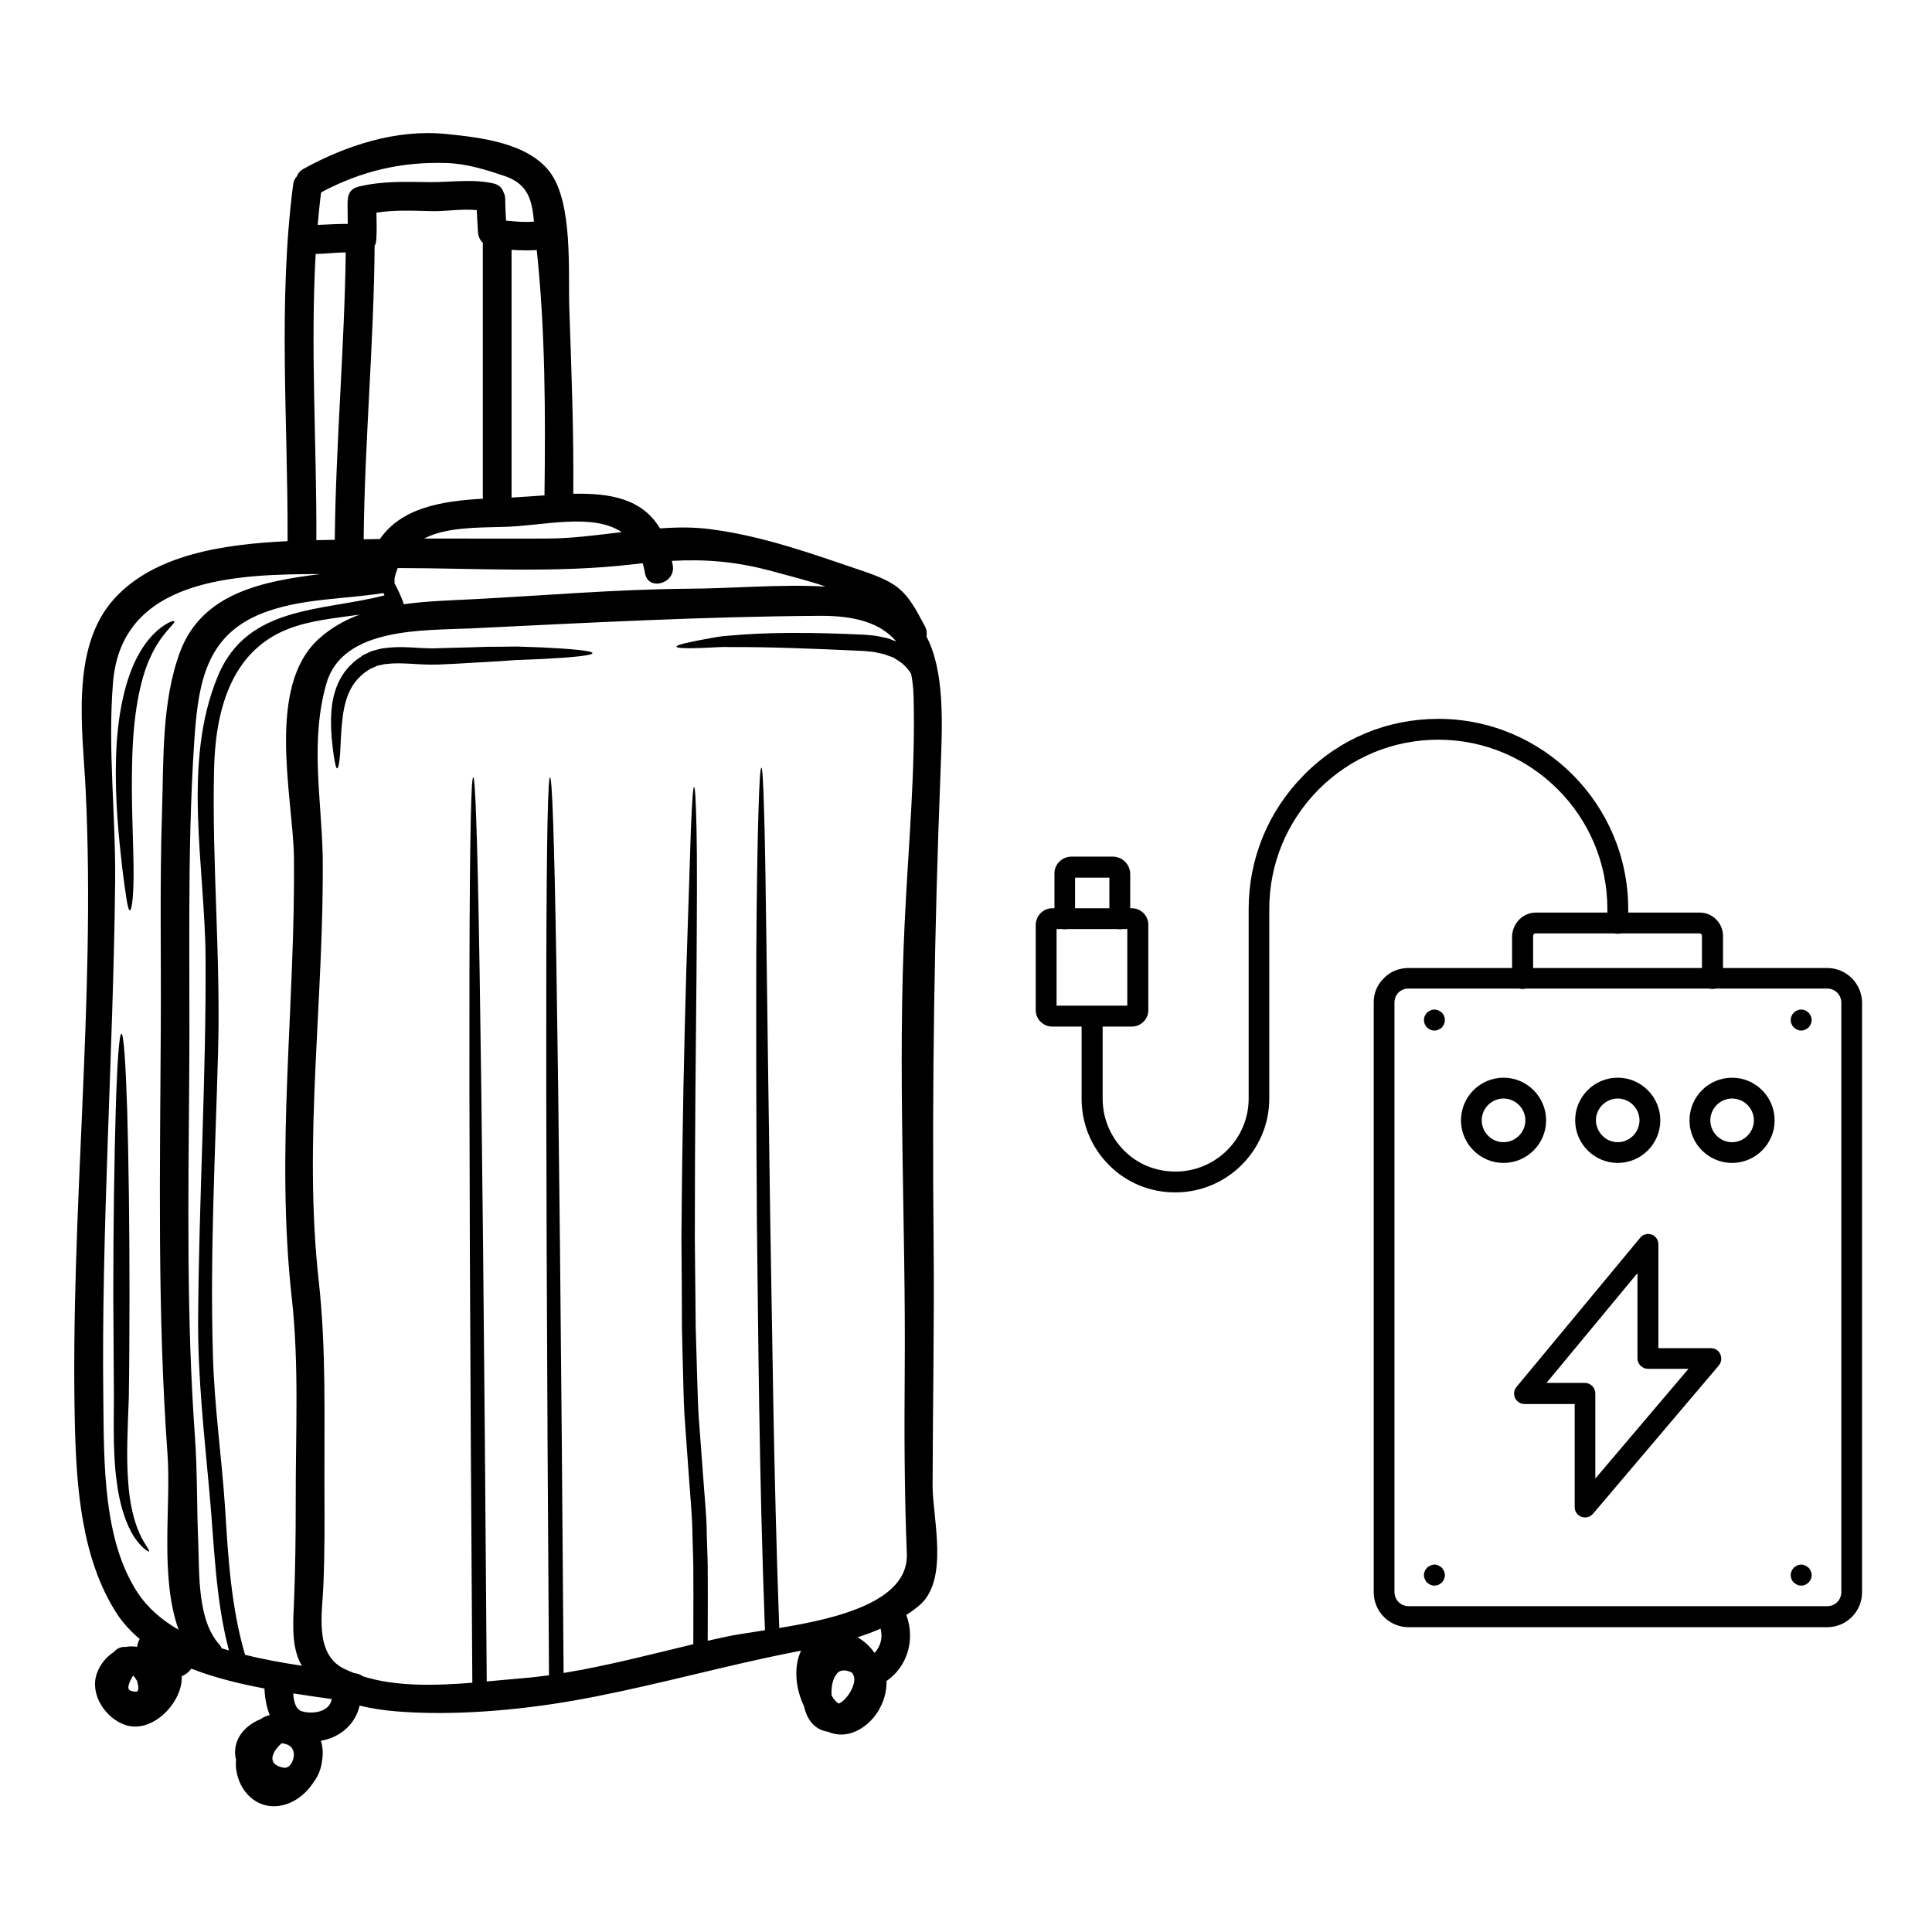 <svg xmlns="http://www.w3.org/2000/svg" xmlns:xlink="http://www.w3.org/1999/xlink" width="100" zoomAndPan="magnify" viewBox="0 0 75 75" height="100" preserveAspectRatio="xMidYMid meet" version="1.0"><defs><clipPath id="c3ade1a575"><path d="M 2.703 5.004 L 36.918 5.004 L 36.918 70.227 L 2.703 70.227 Z M 2.703 5.004 " clip-rule="nonzero"/></clipPath><clipPath id="04f1277f6a"><path d="M 53 37 L 72.285 37 L 72.285 63.18 L 53 63.18 Z M 53 37 " clip-rule="nonzero"/></clipPath><clipPath id="6e18338090"><path d="M 41 27.895 L 64 27.895 L 64 47 L 41 47 Z M 41 27.895 " clip-rule="nonzero"/></clipPath><clipPath id="932943e445"><path d="M 40.207 35 L 45 35 L 45 40 L 40.207 40 Z M 40.207 35 " clip-rule="nonzero"/></clipPath><clipPath id="44d2e93614"><path d="M 40.207 33 L 44 33 L 44 37 L 40.207 37 Z M 40.207 33 " clip-rule="nonzero"/></clipPath></defs><g clip-path="url(#c3ade1a575)"><path fill="#000000" d="M 6.992 25.301 C 7.848 23.016 10.207 22.562 12.441 22.285 C 9.242 22.289 4.723 22.402 4.387 26.492 C 4.176 29.094 4.5 31.668 4.469 34.281 C 4.395 40.992 3.926 47.723 4.012 54.43 C 4.039 56.773 4 59.762 5.328 61.805 C 5.723 62.41 6.277 62.891 6.934 63.266 C 6.195 61.215 6.645 58.434 6.504 56.473 C 6.102 50.93 6.215 45.375 6.242 39.82 C 6.258 37.062 6.199 34.305 6.289 31.547 C 6.355 29.508 6.27 27.234 6.992 25.301 Z M 11.008 68.621 C 11.258 68.664 11.414 68.336 11.41 68.094 C 11.402 67.996 11.367 67.91 11.316 67.836 C 11.211 67.734 11.074 67.68 10.93 67.676 C 10.922 67.68 10.914 67.688 10.914 67.691 C 10.551 68.016 10.344 68.5 11.008 68.621 Z M 11.727 66.434 C 12.152 66.555 12.793 66.457 12.879 65.957 C 12.41 65.891 11.906 65.82 11.383 65.738 C 11.398 66.035 11.473 66.363 11.727 66.434 Z M 12.371 24.805 C 12.844 24.375 13.383 24.074 13.961 23.859 C 13.023 23.996 12.066 24.074 11.191 24.414 C 8.922 25.297 8.355 27.668 8.309 29.895 C 8.227 33.543 8.57 37.188 8.465 40.852 C 8.359 44.758 8.148 48.703 8.266 52.613 C 8.32 54.625 8.613 56.605 8.742 58.609 C 8.859 60.52 8.977 62.398 9.512 64.238 C 10.246 64.422 10.996 64.555 11.719 64.664 C 11.309 64 11.375 63.012 11.41 62.281 C 11.465 60.945 11.48 59.613 11.48 58.277 C 11.473 55.664 11.617 52.996 11.328 50.395 C 10.684 44.633 11.477 38.973 11.41 33.211 C 11.355 30.871 10.328 26.66 12.371 24.805 Z M 13.422 9.801 C 13.035 9.797 12.637 9.855 12.254 9.859 C 12.047 13.559 12.297 17.266 12.281 20.969 C 12.523 20.965 12.762 20.961 12.996 20.957 C 13.035 17.234 13.371 13.523 13.422 9.801 Z M 14.926 23.113 C 14.914 23.082 14.902 23.055 14.887 23.023 C 14.863 23.027 14.848 23.031 14.824 23.031 C 13.355 23.258 11.812 23.234 10.398 23.727 C 7.988 24.559 7.695 26.473 7.539 28.809 C 7.25 33.191 7.387 37.594 7.344 41.984 C 7.309 46.57 7.238 51.176 7.566 55.75 C 7.664 57.121 7.637 58.488 7.695 59.852 C 7.746 61.062 7.648 62.875 8.512 63.836 C 8.555 63.887 8.586 63.934 8.609 63.988 C 8.703 64.016 8.793 64.043 8.887 64.07 C 8.359 62.059 8.324 60.031 8.133 57.957 C 7.93 55.711 7.68 53.508 7.691 51.242 C 7.719 46.562 8.008 41.867 7.98 37.188 C 7.961 33.633 7.051 29.613 8.465 26.227 C 9.613 23.488 12.512 23.738 14.926 23.113 Z M 18.742 9.516 C 18.742 9.484 18.746 9.461 18.75 9.434 C 18.637 9.332 18.566 9.18 18.555 9.016 C 18.539 8.727 18.52 8.441 18.508 8.156 C 17.906 8.098 17.289 8.215 16.688 8.195 C 15.988 8.176 15.301 8.148 14.613 8.254 C 14.621 8.602 14.629 8.949 14.609 9.297 C 14.602 9.387 14.582 9.477 14.543 9.547 C 14.512 13.348 14.156 17.137 14.117 20.934 C 14.129 20.934 14.141 20.934 14.152 20.934 C 14.352 20.93 14.547 20.93 14.746 20.926 C 15.59 19.707 17.148 19.449 18.75 19.359 C 18.746 19.336 18.742 19.312 18.742 19.281 C 18.742 16.277 18.742 9.516 18.742 9.516 Z M 19.645 8.566 C 20.008 8.598 20.371 8.637 20.73 8.602 C 20.645 7.785 20.527 7.156 19.59 6.832 C 18.855 6.586 18.121 6.355 17.336 6.328 C 15.574 6.273 14.012 6.641 12.465 7.469 C 12.41 7.891 12.371 8.309 12.332 8.73 C 12.727 8.719 13.113 8.688 13.5 8.691 C 13.5 8.426 13.492 8.156 13.492 7.891 C 13.492 7.84 13.496 7.793 13.504 7.754 C 13.508 7.531 13.621 7.32 13.902 7.25 C 14.828 7.02 15.738 7.059 16.688 7.07 C 17.52 7.078 18.348 6.934 19.172 7.125 C 19.379 7.176 19.5 7.309 19.547 7.465 C 19.586 7.539 19.613 7.625 19.613 7.73 C 19.613 8.012 19.629 8.293 19.645 8.566 Z M 21.137 19.23 C 21.176 16.086 21.172 12.836 20.836 9.707 C 20.512 9.727 20.184 9.719 19.859 9.699 C 19.859 13.02 19.859 16.328 19.859 19.281 C 19.859 19.293 19.855 19.305 19.855 19.316 C 20.281 19.293 20.711 19.258 21.137 19.23 Z M 24.133 20.656 C 22.992 19.895 21.066 20.418 19.57 20.453 C 18.5 20.484 17.324 20.461 16.465 20.906 C 18.051 20.902 19.641 20.914 21.23 20.906 C 22.184 20.906 23.156 20.773 24.133 20.656 Z M 26.672 22.855 C 28.434 22.848 30.273 22.672 32.047 22.77 C 31.367 22.535 30.66 22.363 30.012 22.184 C 28.586 21.793 27.391 21.703 26.082 21.773 C 26.094 21.832 26.105 21.887 26.117 21.949 C 26.238 22.656 25.156 22.961 25.039 22.25 C 25.016 22.109 24.984 21.984 24.949 21.863 C 24.828 21.879 24.703 21.895 24.578 21.906 C 21.562 22.258 18.488 22.055 15.438 22.051 C 15.387 22.18 15.344 22.316 15.312 22.469 C 15.32 22.523 15.32 22.578 15.312 22.637 C 15.441 22.875 15.559 23.129 15.656 23.387 C 15.668 23.41 15.668 23.434 15.668 23.457 C 16.535 23.336 17.43 23.309 18.27 23.266 C 21.07 23.125 23.855 22.879 26.672 22.855 Z M 32.57 66.129 C 32.906 65.98 33.246 65.367 33.148 65.074 C 33.133 65.035 33.113 64.992 33.09 64.945 C 32.898 64.832 32.645 64.785 32.492 64.965 C 32.312 65.176 32.266 65.512 32.281 65.781 C 32.281 65.801 32.285 65.816 32.293 65.836 C 32.363 65.957 32.449 66.066 32.547 66.125 C 32.555 66.125 32.562 66.125 32.57 66.129 Z M 33.949 64.168 C 34.184 63.91 34.277 63.578 34.184 63.223 C 33.895 63.352 33.598 63.461 33.289 63.559 C 33.551 63.707 33.777 63.914 33.949 64.168 Z M 35.121 35.785 C 35.258 32.883 35.543 29.938 35.465 27.031 C 35.457 26.711 35.422 26.426 35.371 26.164 C 35.234 25.93 35.039 25.738 34.793 25.598 C 34.746 25.57 34.707 25.543 34.664 25.516 L 34.512 25.465 C 34.414 25.434 34.316 25.383 34.207 25.371 C 34.102 25.348 34.004 25.32 33.887 25.305 C 33.762 25.293 33.637 25.281 33.516 25.27 C 31.535 25.176 29.699 25.109 28.406 25.121 C 28.082 25.105 27.785 25.129 27.52 25.141 C 27.258 25.156 27.031 25.16 26.844 25.164 C 26.473 25.168 26.266 25.148 26.262 25.105 C 26.254 25.059 26.453 24.996 26.816 24.922 C 26.996 24.879 27.219 24.84 27.48 24.793 C 27.738 24.742 28.027 24.688 28.363 24.672 C 29.715 24.543 31.523 24.539 33.574 24.641 C 33.695 24.648 33.824 24.664 33.945 24.676 C 34.074 24.691 34.219 24.727 34.352 24.754 C 34.484 24.777 34.613 24.832 34.738 24.883 L 34.793 24.902 C 34.172 24.164 33.152 23.898 31.832 23.906 C 27.297 23.934 22.789 24.176 18.27 24.395 C 16.469 24.48 13.301 24.336 12.672 26.531 C 12.035 28.762 12.473 30.945 12.527 33.211 C 12.59 38.738 11.758 44.219 12.375 49.742 C 12.664 52.355 12.586 54.992 12.594 57.613 C 12.602 58.941 12.609 60.273 12.551 61.602 C 12.512 62.594 12.203 64.172 13.312 64.758 C 13.449 64.828 13.602 64.895 13.75 64.949 C 13.777 64.957 13.805 64.961 13.836 64.965 C 13.938 64.984 14.02 65.023 14.086 65.074 C 15.367 65.48 16.898 65.438 18.336 65.324 C 18.148 38.43 18.215 30.176 18.371 30.172 C 18.523 30.172 18.703 38.418 18.895 65.273 C 19.359 65.234 19.812 65.188 20.238 65.152 C 20.598 65.125 20.957 65.082 21.312 65.035 C 21.133 38.371 21.199 30.176 21.352 30.172 C 21.504 30.172 21.688 38.348 21.879 64.945 C 23.566 64.668 25.25 64.227 26.914 63.828 C 26.914 63.203 26.914 62.527 26.918 61.934 C 26.914 61.543 26.914 61.102 26.914 60.727 C 26.902 60.352 26.891 59.98 26.883 59.613 C 26.875 58.879 26.801 58.172 26.754 57.477 C 26.703 56.77 26.652 56.078 26.605 55.406 C 26.547 54.734 26.535 54.078 26.52 53.438 C 26.504 52.797 26.484 52.172 26.473 51.562 C 26.469 50.348 26.465 49.191 26.453 48.102 C 26.484 43.727 26.566 40.32 26.641 37.723 C 26.723 35.125 26.785 33.332 26.82 32.191 C 26.867 31.047 26.906 30.551 26.945 30.551 C 26.98 30.551 27.016 31.047 27.039 32.191 C 27.066 33.332 27.055 35.129 27.039 37.73 C 27.016 40.328 26.973 43.734 26.973 48.102 C 26.984 49.191 26.996 50.344 27.008 51.559 C 27.027 52.16 27.043 52.785 27.062 53.418 C 27.082 54.059 27.094 54.711 27.152 55.379 C 27.203 56.043 27.254 56.727 27.305 57.43 C 27.352 58.133 27.434 58.871 27.438 59.609 C 27.453 59.98 27.461 60.375 27.473 60.754 C 27.473 61.129 27.473 61.539 27.477 61.926 C 27.477 62.484 27.473 63.113 27.473 63.695 C 27.723 63.641 27.969 63.586 28.215 63.531 C 28.578 63.453 29.098 63.383 29.695 63.285 C 29.461 56.973 29.438 51.746 29.383 47.441 C 29.352 43.055 29.355 39.629 29.359 37.016 C 29.375 34.402 29.41 32.594 29.445 31.445 C 29.48 30.297 29.516 29.801 29.555 29.801 C 29.594 29.801 29.629 30.297 29.66 31.449 C 29.699 32.598 29.723 34.402 29.758 37.012 C 29.793 39.625 29.836 43.047 29.902 47.441 C 29.984 51.727 30.023 56.941 30.25 63.199 C 32.457 62.84 35.277 62.184 35.203 60.32 C 35.109 57.969 35.102 55.629 35.121 53.273 C 35.168 47.438 34.836 41.617 35.121 35.785 Z M 35.965 24.707 C 36.664 26.059 36.59 27.965 36.512 29.945 C 36.273 36.047 36.18 42.062 36.242 48.168 C 36.273 51.328 36.211 54.488 36.203 57.652 C 36.199 58.949 36.871 61.375 35.652 62.352 C 35.5 62.477 35.344 62.59 35.184 62.691 C 35.531 63.637 35.242 64.684 34.414 65.258 C 34.438 66.074 33.93 66.914 33.18 67.227 C 32.859 67.359 32.555 67.363 32.277 67.277 C 32.238 67.266 32.195 67.25 32.164 67.23 C 31.625 67.16 31.324 66.754 31.215 66.242 C 30.879 65.555 30.801 64.695 31.098 64.078 C 30.68 64.164 30.262 64.242 29.852 64.332 C 27.305 64.879 24.754 65.586 22.188 66.031 C 20.043 66.402 17.547 66.613 15.375 66.434 C 14.891 66.395 14.414 66.324 13.961 66.211 C 13.789 66.957 13.188 67.449 12.457 67.578 C 12.535 67.816 12.547 68.082 12.504 68.344 C 12.469 68.641 12.367 68.926 12.184 69.168 C 11.879 69.645 11.402 70.02 10.848 70.102 C 9.957 70.238 9.277 69.539 9.168 68.68 C 9.152 68.559 9.152 68.438 9.164 68.316 C 9.047 67.875 9.195 67.398 9.59 67.055 C 9.75 66.914 9.938 66.809 10.137 66.727 C 10.16 66.711 10.18 66.691 10.203 66.68 C 10.285 66.637 10.375 66.605 10.469 66.578 C 10.344 66.262 10.281 65.906 10.266 65.547 C 9.301 65.367 8.32 65.125 7.426 64.777 C 7.348 64.887 7.242 64.984 7.109 65.047 C 7.09 65.051 7.074 65.059 7.055 65.066 C 7.105 66.066 5.93 67.316 4.871 66.965 C 4.109 66.715 3.473 65.789 3.758 64.969 C 3.871 64.633 4.117 64.324 4.422 64.129 C 4.547 63.977 4.715 63.922 4.879 63.934 C 5.02 63.906 5.172 63.906 5.32 63.93 C 5.34 63.82 5.371 63.719 5.422 63.625 C 5.086 63.34 4.785 63.02 4.543 62.652 C 3.168 60.535 2.965 57.75 2.906 55.285 C 2.719 47.105 3.719 38.898 3.328 30.719 C 3.219 28.395 2.703 25.16 4.426 23.254 C 5.98 21.527 8.664 21.125 11.164 21.008 C 11.184 16.387 10.785 11.766 11.379 7.168 C 11.398 7.027 11.453 6.918 11.535 6.832 C 11.57 6.723 11.648 6.629 11.781 6.555 C 13.449 5.637 15.402 5.004 17.336 5.203 C 18.641 5.336 20.461 5.539 21.332 6.66 C 22.262 7.871 22.047 10.586 22.102 12.012 C 22.184 14.395 22.277 16.785 22.254 19.168 C 23.668 19.141 24.918 19.344 25.621 20.512 C 26.293 20.465 26.953 20.457 27.605 20.547 C 29.625 20.812 31.488 21.484 33.41 22.137 C 34.941 22.652 35.18 22.93 35.91 24.32 C 35.98 24.457 35.988 24.59 35.965 24.707 Z M 5.242 65.125 C 5.234 65.113 5.223 65.102 5.191 65.074 C 5.184 65.066 5.172 65.059 5.172 65.051 C 5.168 65.051 5.168 65.051 5.16 65.051 C 5.047 65.25 4.941 65.48 5 65.574 C 5.039 65.648 5.18 65.668 5.25 65.668 C 5.273 65.668 5.301 65.668 5.328 65.664 C 5.332 65.664 5.332 65.664 5.336 65.664 C 5.328 65.66 5.336 65.656 5.34 65.652 C 5.344 65.621 5.363 65.574 5.367 65.598 C 5.367 65.555 5.371 65.516 5.367 65.473 C 5.363 65.445 5.355 65.406 5.355 65.395 C 5.312 65.23 5.352 65.297 5.254 65.152 C 5.246 65.137 5.242 65.129 5.242 65.125 Z M 5.359 65.648 L 5.355 65.648 C 5.355 65.652 5.355 65.656 5.355 65.656 C 5.355 65.656 5.355 65.652 5.359 65.648 Z M 5.352 65.668 C 5.352 65.668 5.352 65.664 5.355 65.664 L 5.355 65.66 C 5.352 65.664 5.352 65.664 5.344 65.664 L 5.34 65.668 L 5.34 65.672 C 5.344 65.668 5.352 65.668 5.352 65.668 " fill-opacity="1" fill-rule="nonzero"/></g><path fill="#000000" d="M 23 25.355 C 23 25.441 22.254 25.52 21.055 25.582 C 20.754 25.594 20.43 25.609 20.074 25.621 C 19.723 25.645 19.344 25.668 18.945 25.695 C 18.547 25.719 18.129 25.738 17.699 25.766 C 17.48 25.777 17.266 25.785 17.039 25.797 C 16.801 25.805 16.559 25.801 16.324 25.789 C 15.863 25.762 15.426 25.727 15.039 25.773 C 14.938 25.777 14.859 25.797 14.781 25.816 C 14.742 25.824 14.703 25.824 14.66 25.84 L 14.52 25.902 L 14.375 25.965 L 14.367 25.969 L 14.285 26.023 C 14.207 26.074 14.133 26.121 14.07 26.184 C 13.531 26.625 13.363 27.312 13.297 27.883 C 13.227 28.465 13.227 28.957 13.199 29.301 C 13.172 29.645 13.133 29.828 13.086 29.828 C 13.043 29.828 13.004 29.637 12.953 29.309 C 12.906 28.969 12.84 28.48 12.852 27.852 C 12.863 27.535 12.895 27.18 13.016 26.809 C 13.133 26.438 13.348 26.043 13.691 25.742 C 13.77 25.66 13.863 25.594 13.957 25.531 L 14.031 25.48 L 14.062 25.457 L 14.082 25.441 L 14.086 25.438 L 14.125 25.418 L 14.406 25.285 C 14.461 25.266 14.527 25.25 14.594 25.23 C 14.719 25.199 14.855 25.16 14.965 25.156 C 15.441 25.094 15.906 25.129 16.359 25.156 C 16.586 25.168 16.805 25.176 17.004 25.164 C 17.23 25.16 17.453 25.152 17.672 25.145 C 18.105 25.133 18.523 25.125 18.922 25.109 C 19.32 25.109 19.695 25.102 20.051 25.098 C 20.41 25.109 20.742 25.125 21.043 25.133 C 22.254 25.191 23 25.266 23 25.355 " fill-opacity="1" fill-rule="nonzero"/><path fill="#000000" d="M 6.766 24.117 C 6.824 24.207 6.258 24.57 5.84 25.508 C 5.406 26.426 5.172 27.855 5.133 29.461 C 5.086 31.066 5.172 32.531 5.184 33.602 C 5.199 34.672 5.129 35.344 5.039 35.34 C 4.953 35.336 4.875 34.691 4.738 33.633 C 4.621 32.57 4.457 31.098 4.504 29.438 C 4.543 27.793 4.859 26.262 5.445 25.297 C 5.73 24.809 6.066 24.484 6.32 24.312 C 6.574 24.133 6.742 24.086 6.766 24.117 " fill-opacity="1" fill-rule="nonzero"/><path fill="#000000" d="M 5.418 59.531 C 5.613 59.969 5.832 60.191 5.785 60.227 C 5.762 60.242 5.508 60.113 5.199 59.652 C 4.91 59.199 4.645 58.457 4.531 57.52 C 4.398 56.59 4.41 55.469 4.422 54.262 C 4.414 53.047 4.406 51.711 4.398 50.305 C 4.398 47.496 4.438 44.953 4.492 43.109 C 4.547 41.27 4.625 40.129 4.715 40.129 C 4.801 40.129 4.879 41.27 4.938 43.109 C 4.992 44.953 5.027 47.496 5.027 50.305 C 5.023 51.715 5.02 53.043 5 54.273 C 4.953 55.492 4.902 56.574 4.973 57.477 C 5.027 58.379 5.211 59.078 5.418 59.531 " fill-opacity="1" fill-rule="nonzero"/><g clip-path="url(#04f1277f6a)"><path fill="#000000" d="M 54.688 62.352 L 70.93 62.352 C 71.238 62.352 71.48 62.113 71.48 61.801 L 71.48 38.926 C 71.48 38.617 71.238 38.375 70.93 38.375 L 54.676 38.375 C 54.531 38.375 54.391 38.43 54.285 38.535 C 54.184 38.641 54.133 38.773 54.133 38.918 L 54.133 61.801 C 54.137 62.113 54.375 62.352 54.688 62.352 Z M 54.68 37.578 L 70.93 37.578 C 71.68 37.578 72.285 38.184 72.285 38.938 L 72.285 61.809 C 72.285 62.562 71.68 63.168 70.93 63.168 L 54.684 63.168 C 53.934 63.168 53.328 62.562 53.328 61.809 L 53.328 38.934 C 53.32 38.582 53.453 38.238 53.711 37.984 C 53.965 37.715 54.309 37.578 54.68 37.578 Z M 54.68 37.578 " fill-opacity="1" fill-rule="evenodd"/></g><path fill="#000000" d="M 69.922 60.738 C 69.945 60.738 69.977 60.738 70 60.746 C 70.027 60.754 70.051 60.762 70.074 60.77 C 70.098 60.781 70.121 60.797 70.145 60.812 C 70.168 60.828 70.184 60.844 70.211 60.859 C 70.227 60.875 70.242 60.898 70.258 60.922 C 70.273 60.945 70.281 60.969 70.297 60.996 C 70.305 61.02 70.312 61.043 70.32 61.066 C 70.328 61.09 70.328 61.121 70.328 61.148 C 70.328 61.172 70.328 61.203 70.32 61.227 C 70.312 61.25 70.305 61.273 70.297 61.297 C 70.289 61.324 70.273 61.348 70.258 61.371 C 70.242 61.395 70.223 61.41 70.211 61.434 C 70.191 61.449 70.168 61.469 70.145 61.48 C 70.121 61.5 70.098 61.508 70.074 61.523 C 70.051 61.531 70.027 61.539 70 61.547 C 69.945 61.555 69.898 61.555 69.84 61.547 C 69.816 61.539 69.793 61.531 69.77 61.523 C 69.746 61.512 69.723 61.496 69.699 61.48 C 69.672 61.465 69.656 61.449 69.633 61.434 C 69.562 61.363 69.516 61.258 69.516 61.148 C 69.516 61.121 69.516 61.09 69.523 61.066 C 69.531 61.043 69.539 61.02 69.547 60.996 C 69.555 60.969 69.57 60.945 69.586 60.922 C 69.602 60.898 69.617 60.883 69.633 60.859 C 69.648 60.844 69.672 60.824 69.699 60.812 C 69.723 60.793 69.746 60.785 69.77 60.77 C 69.793 60.762 69.816 60.754 69.84 60.746 C 69.867 60.738 69.891 60.738 69.922 60.738 Z M 69.922 60.738 " fill-opacity="1" fill-rule="evenodd"/><path fill="#000000" d="M 55.684 60.738 C 55.707 60.738 55.738 60.738 55.766 60.746 C 55.789 60.754 55.812 60.762 55.836 60.77 C 55.859 60.781 55.883 60.797 55.91 60.812 C 55.934 60.828 55.949 60.844 55.973 60.859 C 55.988 60.875 56.004 60.898 56.02 60.922 C 56.035 60.945 56.043 60.969 56.059 60.996 C 56.066 61.02 56.074 61.043 56.082 61.066 C 56.09 61.09 56.09 61.121 56.09 61.148 C 56.09 61.172 56.09 61.203 56.082 61.227 C 56.074 61.25 56.066 61.273 56.059 61.297 C 56.051 61.324 56.035 61.348 56.02 61.371 C 56.004 61.395 55.988 61.41 55.973 61.434 C 55.957 61.449 55.934 61.469 55.91 61.48 C 55.883 61.5 55.859 61.508 55.836 61.523 C 55.812 61.531 55.789 61.539 55.766 61.547 C 55.707 61.555 55.66 61.555 55.605 61.547 C 55.578 61.539 55.559 61.531 55.531 61.523 C 55.508 61.512 55.484 61.496 55.461 61.48 C 55.438 61.465 55.422 61.449 55.398 61.434 C 55.379 61.418 55.363 61.395 55.348 61.371 C 55.332 61.348 55.324 61.324 55.309 61.297 C 55.301 61.273 55.293 61.25 55.285 61.227 C 55.277 61.203 55.277 61.172 55.277 61.148 C 55.277 61.121 55.277 61.09 55.285 61.066 C 55.293 61.043 55.301 61.02 55.309 60.996 C 55.316 60.969 55.332 60.945 55.348 60.922 C 55.363 60.898 55.383 60.883 55.398 60.859 C 55.414 60.844 55.438 60.824 55.461 60.812 C 55.484 60.793 55.508 60.785 55.531 60.77 C 55.559 60.762 55.578 60.754 55.605 60.746 C 55.637 60.738 55.66 60.738 55.684 60.738 Z M 55.684 60.738 " fill-opacity="1" fill-rule="evenodd"/><path fill="#000000" d="M 69.922 39.191 C 69.945 39.191 69.977 39.191 70 39.199 C 70.027 39.207 70.051 39.215 70.074 39.223 C 70.098 39.23 70.121 39.246 70.145 39.262 C 70.168 39.281 70.184 39.297 70.211 39.312 C 70.227 39.328 70.242 39.352 70.258 39.375 C 70.273 39.398 70.281 39.422 70.297 39.445 C 70.305 39.473 70.312 39.496 70.32 39.52 C 70.328 39.543 70.328 39.574 70.328 39.598 C 70.328 39.625 70.328 39.656 70.32 39.68 C 70.312 39.703 70.305 39.727 70.297 39.75 C 70.289 39.773 70.273 39.797 70.258 39.824 C 70.242 39.848 70.223 39.863 70.211 39.887 C 70.191 39.902 70.168 39.918 70.145 39.934 C 70.121 39.949 70.098 39.957 70.074 39.973 C 70.051 39.98 70.027 39.992 70 40 C 69.945 40.008 69.898 40.008 69.84 40 C 69.816 39.992 69.793 39.98 69.77 39.973 C 69.746 39.965 69.723 39.949 69.699 39.934 C 69.672 39.918 69.656 39.902 69.633 39.887 C 69.617 39.871 69.602 39.848 69.586 39.824 C 69.57 39.797 69.562 39.773 69.547 39.75 C 69.539 39.727 69.531 39.703 69.523 39.68 C 69.516 39.656 69.516 39.625 69.516 39.598 C 69.516 39.496 69.555 39.391 69.633 39.312 C 69.648 39.293 69.672 39.277 69.699 39.262 C 69.723 39.246 69.746 39.238 69.77 39.223 C 69.793 39.215 69.816 39.207 69.84 39.199 C 69.867 39.191 69.891 39.191 69.922 39.191 Z M 69.922 39.191 " fill-opacity="1" fill-rule="evenodd"/><path fill="#000000" d="M 55.684 39.191 C 55.707 39.191 55.738 39.191 55.766 39.199 C 55.789 39.207 55.812 39.215 55.836 39.223 C 55.859 39.23 55.883 39.246 55.91 39.262 C 55.934 39.281 55.949 39.297 55.973 39.312 C 56.043 39.383 56.09 39.484 56.09 39.598 C 56.09 39.625 56.09 39.656 56.082 39.68 C 56.074 39.703 56.066 39.727 56.059 39.75 C 56.051 39.773 56.035 39.797 56.02 39.824 C 56.004 39.848 55.988 39.863 55.973 39.887 C 55.957 39.902 55.934 39.918 55.91 39.934 C 55.883 39.949 55.859 39.957 55.836 39.973 C 55.812 39.98 55.789 39.992 55.766 40 C 55.707 40.008 55.66 40.008 55.605 40 C 55.578 39.992 55.559 39.98 55.531 39.973 C 55.508 39.965 55.484 39.949 55.461 39.934 C 55.438 39.918 55.422 39.902 55.398 39.887 C 55.324 39.816 55.277 39.711 55.277 39.598 C 55.277 39.496 55.316 39.391 55.398 39.312 C 55.414 39.293 55.438 39.277 55.461 39.262 C 55.484 39.246 55.508 39.238 55.531 39.223 C 55.559 39.215 55.578 39.207 55.605 39.199 C 55.637 39.191 55.66 39.191 55.684 39.191 Z M 55.684 39.191 " fill-opacity="1" fill-rule="evenodd"/><path fill="#000000" d="M 65.547 53.137 L 63.973 53.137 C 63.75 53.137 63.566 52.953 63.566 52.73 L 63.566 49.422 L 60.035 53.684 L 61.52 53.684 C 61.746 53.684 61.93 53.867 61.93 54.09 L 61.93 57.398 Z M 63.98 47.902 C 64.027 47.902 64.078 47.91 64.117 47.926 C 64.277 47.984 64.379 48.133 64.379 48.309 L 64.379 52.336 L 66.418 52.336 C 66.578 52.336 66.719 52.426 66.781 52.57 C 66.848 52.715 66.824 52.883 66.727 53.004 L 61.84 58.766 C 61.73 58.891 61.555 58.941 61.395 58.883 C 61.234 58.828 61.129 58.676 61.129 58.508 L 61.129 54.504 L 59.18 54.504 C 59.02 54.504 58.887 54.414 58.816 54.273 C 58.75 54.129 58.766 53.961 58.871 53.84 L 63.668 48.055 C 63.75 47.949 63.863 47.902 63.98 47.902 Z M 63.98 47.902 " fill-opacity="1" fill-rule="evenodd"/><path fill="#000000" d="M 67.238 44.34 C 67.703 44.34 68.086 43.953 68.086 43.492 C 68.086 43.027 67.703 42.645 67.238 42.645 C 66.777 42.645 66.395 43.027 66.395 43.492 C 66.395 43.953 66.77 44.34 67.238 44.34 Z M 67.238 41.836 C 68.148 41.836 68.891 42.582 68.891 43.492 C 68.891 44.402 68.148 45.145 67.238 45.145 C 66.328 45.145 65.586 44.402 65.586 43.492 C 65.586 42.578 66.328 41.836 67.238 41.836 Z M 67.238 41.836 " fill-opacity="1" fill-rule="evenodd"/><path fill="#000000" d="M 62.801 44.34 C 63.262 44.34 63.645 43.953 63.645 43.492 C 63.645 43.027 63.262 42.645 62.801 42.645 C 62.336 42.645 61.953 43.027 61.953 43.492 C 61.961 43.953 62.336 44.34 62.801 44.34 Z M 62.801 41.836 C 63.711 41.836 64.453 42.582 64.453 43.492 C 64.453 44.402 63.711 45.145 62.801 45.145 C 61.891 45.145 61.148 44.402 61.148 43.492 C 61.145 42.578 61.887 41.836 62.801 41.836 Z M 62.801 41.836 " fill-opacity="1" fill-rule="evenodd"/><path fill="#000000" d="M 58.367 44.34 C 58.828 44.34 59.215 43.953 59.215 43.492 C 59.215 43.027 58.828 42.645 58.367 42.645 C 57.902 42.645 57.52 43.027 57.52 43.492 C 57.52 43.953 57.902 44.34 58.367 44.34 Z M 58.367 41.836 C 59.277 41.836 60.02 42.582 60.02 43.492 C 60.02 44.402 59.277 45.145 58.367 45.145 C 57.457 45.145 56.715 44.402 56.715 43.492 C 56.715 42.578 57.457 41.836 58.367 41.836 Z M 58.367 41.836 " fill-opacity="1" fill-rule="evenodd"/><g clip-path="url(#6e18338090)"><path fill="#000000" d="M 55.836 27.906 C 59.898 27.906 63.207 31.215 63.207 35.285 L 63.207 35.844 C 63.207 36.066 63.023 36.25 62.805 36.25 C 62.582 36.25 62.398 36.066 62.398 35.844 L 62.398 35.285 C 62.398 31.664 59.453 28.715 55.836 28.715 C 54.078 28.715 52.434 29.402 51.195 30.641 C 49.957 31.887 49.273 33.539 49.273 35.285 L 49.273 42.645 C 49.273 44.656 47.637 46.289 45.621 46.289 C 44.648 46.289 43.73 45.914 43.051 45.227 C 42.363 44.539 41.988 43.625 41.988 42.652 L 41.988 39.551 C 41.988 39.328 42.172 39.145 42.398 39.145 C 42.621 39.145 42.805 39.328 42.805 39.551 L 42.805 42.652 C 42.805 43.41 43.102 44.121 43.629 44.656 C 44.16 45.195 44.871 45.48 45.633 45.48 C 47.195 45.48 48.473 44.211 48.473 42.645 L 48.473 35.285 C 48.473 33.324 49.238 31.473 50.629 30.074 C 52.012 28.672 53.863 27.906 55.836 27.906 Z M 55.836 27.906 " fill-opacity="1" fill-rule="evenodd"/></g><g clip-path="url(#932943e445)"><path fill="#000000" d="M 43.762 36.066 L 41.016 36.066 L 41.016 39.039 L 43.762 39.039 Z M 40.613 35.891 Z M 40.848 35.258 L 43.938 35.258 C 44.289 35.258 44.578 35.547 44.578 35.898 L 44.578 39.215 C 44.578 39.566 44.289 39.852 43.938 39.852 L 40.848 39.852 C 40.496 39.852 40.207 39.566 40.207 39.215 L 40.207 35.898 C 40.207 35.891 40.207 35.883 40.207 35.875 C 40.23 35.523 40.512 35.258 40.848 35.258 Z M 40.848 35.258 " fill-opacity="1" fill-rule="evenodd"/></g><g clip-path="url(#44d2e93614)"><path fill="#000000" d="M 41.598 33.254 L 43.195 33.254 C 43.57 33.254 43.875 33.559 43.875 33.934 L 43.875 35.668 C 43.875 35.891 43.691 36.074 43.473 36.074 C 43.25 36.074 43.066 35.891 43.066 35.668 L 43.066 34.07 L 41.734 34.07 L 41.734 35.668 C 41.734 35.891 41.551 36.074 41.332 36.074 C 41.109 36.074 40.934 35.891 40.934 35.668 L 40.934 33.934 C 40.918 33.559 41.223 33.254 41.598 33.254 Z M 41.598 33.254 " fill-opacity="1" fill-rule="evenodd"/></g><path fill="#000000" d="M 59.621 35.426 L 65.984 35.426 C 66.48 35.426 66.887 35.836 66.887 36.328 L 66.887 37.984 C 66.887 38.207 66.703 38.391 66.48 38.391 C 66.254 38.391 66.07 38.207 66.07 37.984 L 66.07 36.328 C 66.07 36.281 66.031 36.234 65.977 36.234 L 59.609 36.234 C 59.562 36.234 59.516 36.273 59.516 36.328 L 59.516 37.984 C 59.516 38.207 59.332 38.391 59.109 38.391 C 58.883 38.391 58.699 38.207 58.699 37.984 L 58.699 36.328 C 58.727 35.828 59.125 35.426 59.621 35.426 Z M 59.621 35.426 " fill-opacity="1" fill-rule="evenodd"/></svg>